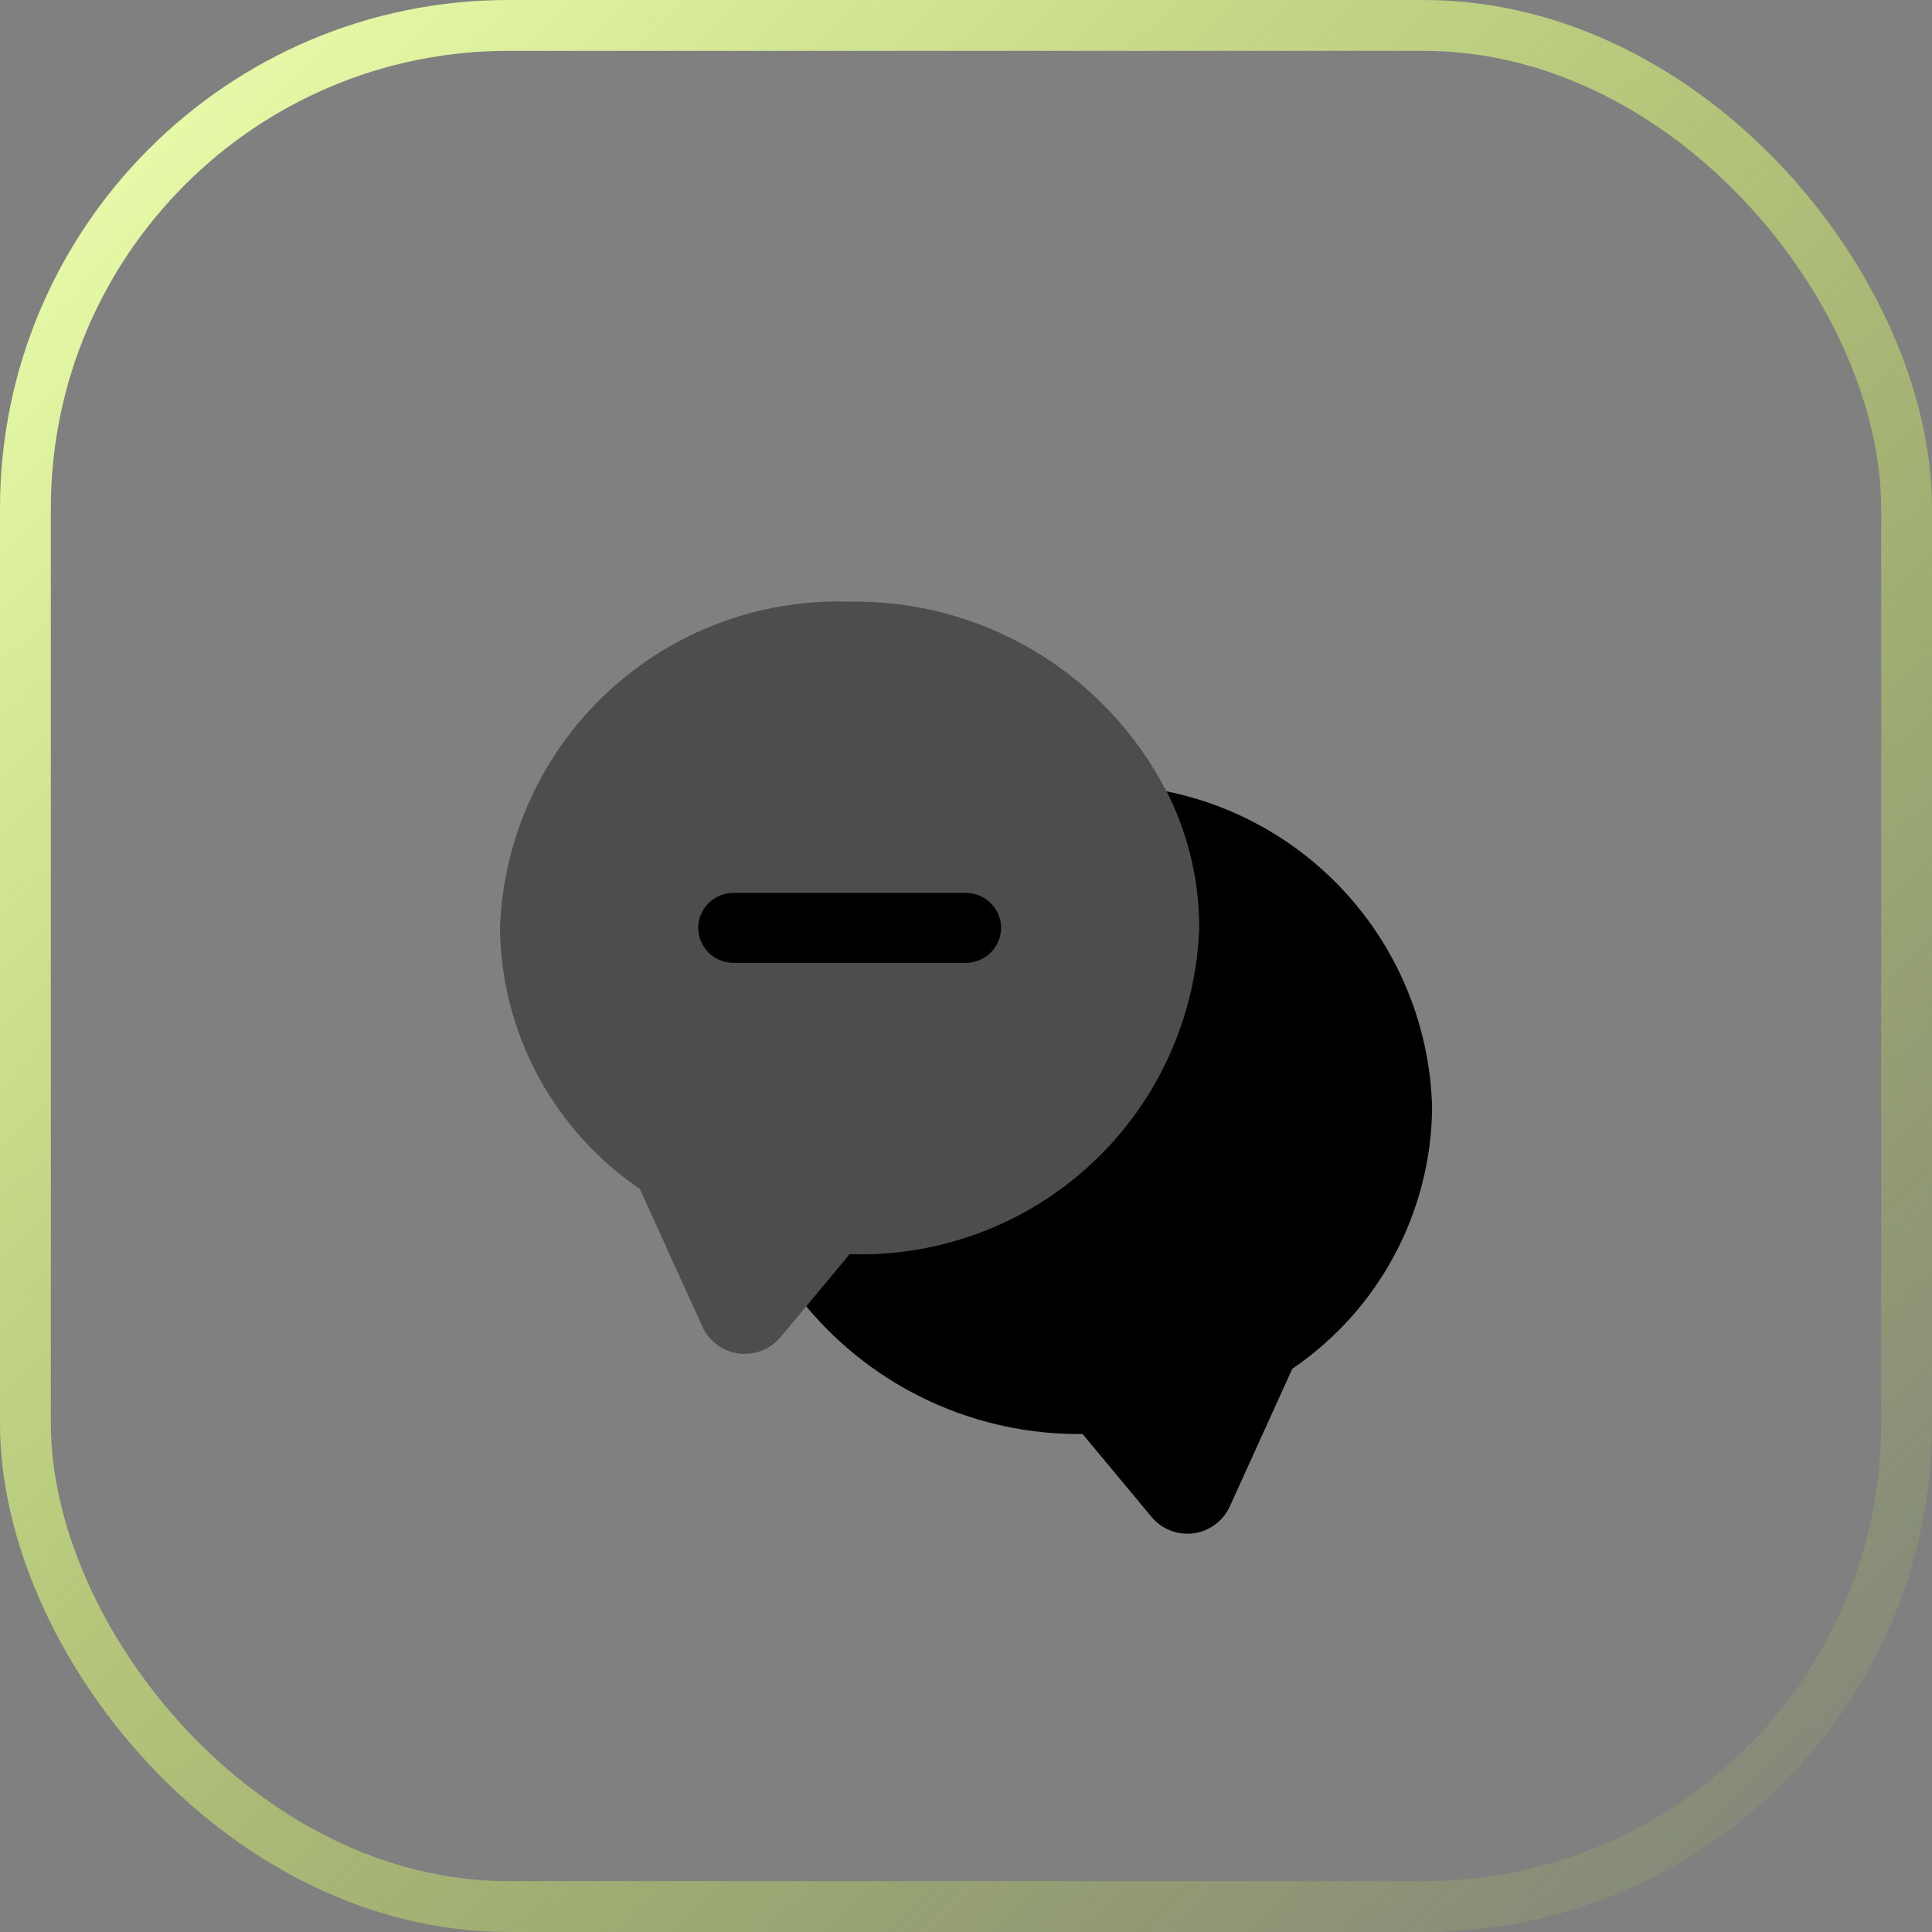<svg width="38" height="38" viewBox="0 0 38 38" fill="none" xmlns="http://www.w3.org/2000/svg">
<rect x="0" y="0" width="38" height="38" fill="#808080" stroke="none"/>
<rect x="0.5" y="0.5" width="37" height="37" rx="9.5" stroke="url(#paint0_linear_1214_382)"/>
<path opacity="0.4" d="M23.584 18.25C23.521 20.012 22.762 21.677 21.473 22.88C20.184 24.083 18.471 24.726 16.709 24.667L15.857 25.694L15.352 26.299C15.253 26.418 15.124 26.51 14.98 26.566C14.835 26.622 14.678 26.641 14.524 26.62C14.37 26.599 14.224 26.539 14.099 26.446C13.975 26.353 13.876 26.23 13.812 26.088L12.584 23.384C11.745 22.813 11.057 22.049 10.578 21.155C10.099 20.261 9.844 19.264 9.834 18.25C9.897 16.488 10.656 14.823 11.944 13.62C13.233 12.417 14.947 11.775 16.709 11.834C17.992 11.813 19.256 12.151 20.358 12.81C21.459 13.47 22.354 14.424 22.942 15.564C23.365 16.397 23.585 17.317 23.584 18.25Z" fill="black"/>
<path d="M28.168 21.788C28.158 22.802 27.903 23.799 27.424 24.693C26.945 25.587 26.257 26.351 25.418 26.922L24.19 29.626C24.126 29.767 24.027 29.891 23.903 29.984C23.778 30.077 23.632 30.137 23.478 30.158C23.324 30.179 23.168 30.16 23.023 30.104C22.878 30.048 22.749 29.956 22.65 29.837L21.293 28.205C20.258 28.217 19.232 27.997 18.292 27.563C17.351 27.128 16.52 26.49 15.857 25.693L16.71 24.666C18.472 24.725 20.186 24.083 21.474 22.88C22.763 21.677 23.522 20.012 23.585 18.25C23.586 17.317 23.366 16.396 22.943 15.564C24.39 15.857 25.695 16.632 26.644 17.763C27.593 18.893 28.13 20.312 28.168 21.788Z" fill="black"/>
<path d="M19.003 18.938H14.42C14.238 18.936 14.064 18.863 13.935 18.735C13.806 18.606 13.734 18.432 13.732 18.25C13.734 18.068 13.806 17.894 13.935 17.765C14.064 17.637 14.238 17.564 14.42 17.562H19.003C19.185 17.564 19.359 17.637 19.488 17.765C19.617 17.894 19.69 18.068 19.691 18.25C19.69 18.432 19.617 18.606 19.488 18.735C19.359 18.863 19.185 18.936 19.003 18.938Z" fill="black"/>
<defs>
<linearGradient id="paint0_linear_1214_382" x1="3.099" y1="2.039" x2="38" y2="38" gradientUnits="userSpaceOnUse">
<stop stop-color="#E7FAA9"/>
<stop offset="1" stop-color="#C7F431" stop-opacity="0"/>
</linearGradient>
</defs>
</svg>
